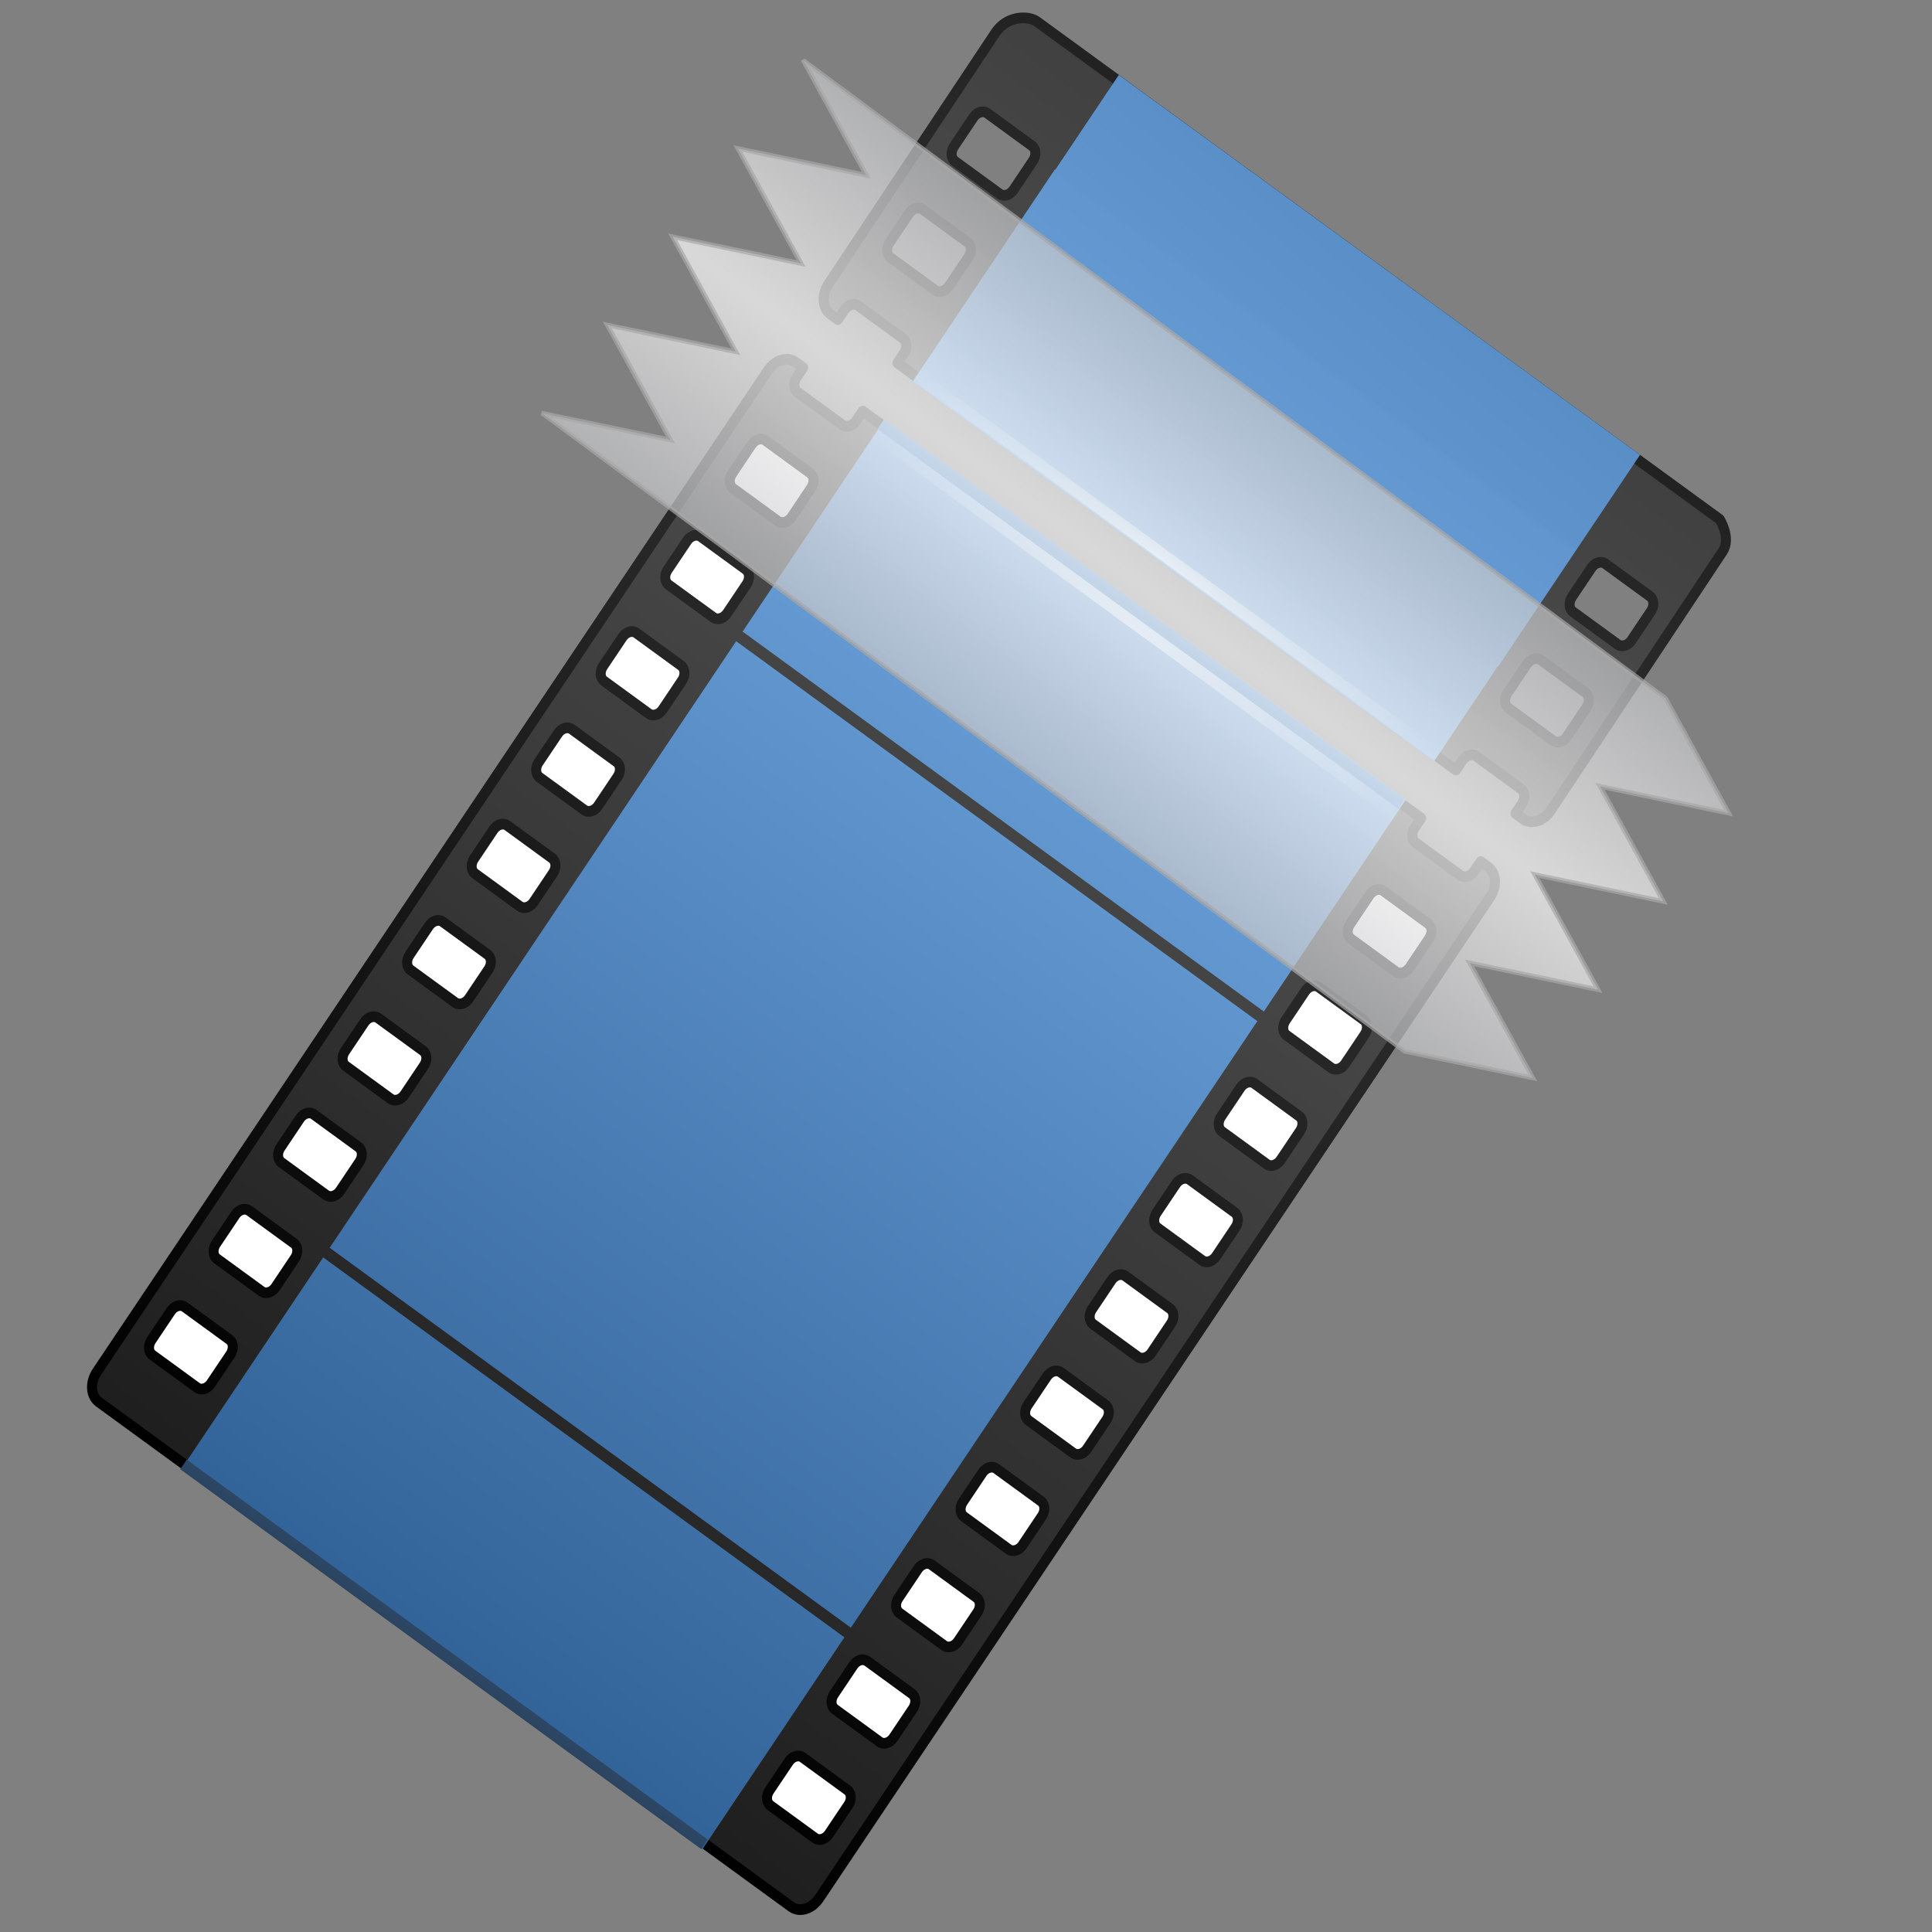 <?xml version="1.0" encoding="UTF-8" standalone="no"?>
<!-- Created with Inkscape (http://www.inkscape.org/) -->

<svg
   xmlns:dc="http://purl.org/dc/elements/1.1/"
   xmlns:cc="http://creativecommons.org/ns#"
   xmlns:rdf="http://www.w3.org/1999/02/22-rdf-syntax-ns#"
   xmlns:svg="http://www.w3.org/2000/svg"
   xmlns="http://www.w3.org/2000/svg"
   xmlns:xlink="http://www.w3.org/1999/xlink"
   xmlns:sodipodi="http://sodipodi.sourceforge.net/DTD/sodipodi-0.dtd"
   xmlns:inkscape="http://www.inkscape.org/namespaces/inkscape"
   version="1.0"
   width="128"
   height="128"
   id="svg11300"
   style="display:inline;enable-background:new"
   inkscape:version="0.48.3.1 r9886"
   sodipodi:docname="kdenlive.svg">
  <rect width="100%" height="100%" fill="#808080" stroke="none"/>
  <sodipodi:namedview
     pagecolor="#ffffff"
     bordercolor="#666666"
     borderopacity="1"
     objecttolerance="10"
     gridtolerance="10"
     guidetolerance="10"
     inkscape:pageopacity="0"
     inkscape:pageshadow="2"
     inkscape:window-width="1920"
     inkscape:window-height="1032"
     id="namedview60"
     showgrid="true"
     inkscape:zoom="6.703125"
     inkscape:cx="64"
     inkscape:cy="69.967366"
     inkscape:window-x="0"
     inkscape:window-y="26"
     inkscape:window-maximized="1"
     inkscape:current-layer="layer1"
     showguides="false"
     inkscape:snap-global="false">
    <inkscape:grid
       type="xygrid"
       id="grid3100"
       empspacing="5"
       visible="true"
       enabled="true"
       snapvisiblegridlinesonly="true" />
  </sodipodi:namedview>
  <title
     id="title2897">Candy Icon Theme</title>
  <defs
     id="defs3">
    <linearGradient
       id="linearGradient3616">
      <stop
         id="stop3618"
         style="stop-color:#000000;stop-opacity:0"
         offset="0" />
      <stop
         id="stop3620"
         style="stop-color:#000000;stop-opacity:1"
         offset="1" />
    </linearGradient>
    <linearGradient
       id="linearGradient2831-3">
      <stop
         id="stop2833-9"
         style="stop-color:#729fcf;stop-opacity:1"
         offset="0" />
      <stop
         id="stop2835-7"
         style="stop-color:#729fcf;stop-opacity:0"
         offset="1" />
    </linearGradient>
    <linearGradient
       id="linearGradient3922">
      <stop
         id="stop3924"
         style="stop-color:#316297;stop-opacity:1"
         offset="0" />
      <stop
         id="stop3926"
         style="stop-color:#6da3dd;stop-opacity:1"
         offset="1" />
    </linearGradient>
    <linearGradient
       id="linearGradient3596">
      <stop
         id="stop3598"
         style="stop-color:#1e1e1e;stop-opacity:1"
         offset="0" />
      <stop
         id="stop3600"
         style="stop-color:#505050;stop-opacity:1"
         offset="1" />
    </linearGradient>
    <linearGradient
       id="linearGradient3652">
      <stop
         id="stop3654"
         style="stop-color:#000000;stop-opacity:1"
         offset="0" />
      <stop
         id="stop3656"
         style="stop-color:#323232;stop-opacity:1"
         offset="1" />
    </linearGradient>
    <linearGradient
       id="linearGradient5594">
      <stop
         id="stop5596"
         style="stop-color:#ffffff;stop-opacity:1"
         offset="0" />
      <stop
         id="stop5598"
         style="stop-color:#ffffff;stop-opacity:0"
         offset="1" />
    </linearGradient>
    <linearGradient
       id="linearGradient3667">
      <stop
         id="stop3669"
         style="stop-color:#2b4561;stop-opacity:1"
         offset="0" />
      <stop
         id="stop3671"
         style="stop-color:#4a85c4;stop-opacity:1"
         offset="1" />
    </linearGradient>
    <linearGradient
       x1="158"
       y1="6"
       x2="158"
       y2="-38"
       id="linearGradient4739"
       xlink:href="#linearGradient3667"
       gradientUnits="userSpaceOnUse"
       gradientTransform="matrix(1.837,0,0,0.839,-118,41.848)" />
    <radialGradient
       cx="158"
       cy="8.3"
       r="14"
       fx="158"
       fy="8.3"
       id="radialGradient4742"
       xlink:href="#linearGradient5594"
       gradientUnits="userSpaceOnUse"
       gradientTransform="matrix(1.755,0,0,0.3,-104.967,-45.35)" />
    <radialGradient
       cx="158"
       cy="11.484"
       r="19"
       fx="158"
       fy="11.484"
       id="radialGradient4745"
       xlink:href="#linearGradient5594"
       gradientUnits="userSpaceOnUse"
       gradientTransform="matrix(3.102,6.2386781e-8,-5.0740095e-8,4.563,-423.194,-25.021)" />
    <radialGradient
       cx="158"
       cy="11.484"
       r="19"
       fx="158"
       fy="11.484"
       id="radialGradient4748"
       xlink:href="#linearGradient3616"
       gradientUnits="userSpaceOnUse"
       gradientTransform="matrix(3.102,6.2386777e-8,-5.0740095e-8,4.563,-423.194,-25.021)" />
    <linearGradient
       x1="14.875"
       y1="37.75"
       x2="23.375"
       y2="37.75"
       id="linearGradient4754"
       xlink:href="#linearGradient2831-3"
       gradientUnits="userSpaceOnUse"
       gradientTransform="matrix(4.704,0,1.814,4.909,-79.437,-128.818)" />
    <linearGradient
       x1="158"
       y1="49"
       x2="158"
       y2="5"
       id="linearGradient4759"
       xlink:href="#linearGradient3667"
       gradientUnits="userSpaceOnUse"
       gradientTransform="matrix(1.837,0,0,0.839,-118,-48.735)" />
    <linearGradient
       x1="158"
       y1="49"
       x2="158"
       y2="5"
       id="linearGradient4766"
       xlink:href="#linearGradient3922"
       gradientUnits="userSpaceOnUse"
       gradientTransform="matrix(1.41,0.961,-1.255,1.751,-47.174,-101.08)" />
    <linearGradient
       x1="158"
       y1="49"
       x2="158"
       y2="5"
       id="linearGradient4769"
       xlink:href="#linearGradient3596"
       gradientUnits="userSpaceOnUse"
       gradientTransform="matrix(1.563,1.065,-1.273,1.775,-71.593,-120.745)" />
    <linearGradient
       x1="155"
       y1="49"
       x2="155"
       y2="5"
       id="linearGradient4771"
       xlink:href="#linearGradient3652"
       gradientUnits="userSpaceOnUse"
       gradientTransform="matrix(1.563,1.065,-1.273,1.775,-71.593,-120.745)" />
    <filter
       x="-0.086"
       y="-0.842"
       width="1.172"
       height="2.685"
       color-interpolation-filters="sRGB"
       id="filter4905">
      <feGaussianBlur
         stdDeviation="3.51"
         id="feGaussianBlur4907" />
    </filter>
    <radialGradient
       cx="62.625"
       cy="4.625"
       r="10.625"
       fx="62.625"
       fy="4.625"
       id="radialGradient3534"
       xlink:href="#linearGradient8838"
       gradientUnits="userSpaceOnUse"
       gradientTransform="matrix(2.165,0,0,0.753,-111.565,36.518)" />
    <linearGradient
       id="linearGradient8838">
      <stop
         id="stop8840"
         style="stop-color:black;stop-opacity:1"
         offset="0" />
      <stop
         id="stop8842"
         style="stop-color:black;stop-opacity:0"
         offset="1" />
    </linearGradient>
    <radialGradient
       cx="23.896"
       cy="3.99"
       r="20.397"
       fx="23.896"
       fy="3.99"
       id="radialGradient3529"
       xlink:href="#linearGradient3242-187-536"
       gradientUnits="userSpaceOnUse"
       gradientTransform="matrix(0,2.287,-3.019,0,36.047,-50.63)" />
    <linearGradient
       id="linearGradient3242-187-536">
      <stop
         id="stop2782"
         style="stop-color:#ffffff;stop-opacity:1;"
         offset="0" />
      <stop
         id="stop2784"
         style="stop-color:#d8d5d5;stop-opacity:1;"
         offset="1" />
    </linearGradient>
    <linearGradient
       x1="18.379"
       y1="44.98"
       x2="18.379"
       y2="3.082"
       id="linearGradient3531"
       xlink:href="#linearGradient2490-182-124"
       gradientUnits="userSpaceOnUse"
       gradientTransform="matrix(0.958,0,0,0.958,0.998,1.998)" />
    <linearGradient
       id="linearGradient2490-182-124">
      <stop
         id="stop2788"
         style="stop-color:#7f7f7f;stop-opacity:1;"
         offset="0" />
      <stop
         id="stop2790"
         style="stop-color:#b7b7b7;stop-opacity:1;"
         offset="1" />
    </linearGradient>
    <linearGradient
       x1="63.397"
       y1="-12.489"
       x2="63.397"
       y2="5.468"
       id="linearGradient3526"
       xlink:href="#linearGradient4873"
       gradientUnits="userSpaceOnUse"
       gradientTransform="matrix(2.115,0,0,2.115,-107.577,32.427)" />
    <linearGradient
       id="linearGradient4873">
      <stop
         id="stop4875"
         style="stop-color:white;stop-opacity:1"
         offset="0" />
      <stop
         id="stop4877"
         style="stop-color:white;stop-opacity:0"
         offset="1" />
    </linearGradient>
    <radialGradient
       r="10.625"
       fy="4.625"
       fx="62.625"
       cy="4.625"
       cx="62.625"
       gradientTransform="matrix(2.165,0,0,0.753,-111.565,36.518)"
       gradientUnits="userSpaceOnUse"
       id="radialGradient3969"
       xlink:href="#linearGradient8838"
       inkscape:collect="always" />
    <linearGradient
       id="linearGradient3343"
       y2="92.621"
       gradientUnits="userSpaceOnUse"
       x2="78.949"
       gradientTransform="matrix(1.148,0,0,1.02,-71.942,-65.101)"
       y1="76.02"
       x1="79.481"
       spreadMethod="pad">
      <stop
         id="stop2266"
         style="stop-color:#d7e866"
         offset="0" />
      <stop
         id="stop2268"
         style="stop-color:#8cab2a"
         offset="1" />
    </linearGradient>
    <linearGradient
       id="linearGradient3339"
       y2="46.874"
       gradientUnits="userSpaceOnUse"
       x2="13.759"
       gradientTransform="matrix(0.955,0,0,0.929,0.899,2.2)"
       y1="14.66"
       x1="34.404">
      <stop
         id="stop4224"
         style="stop-color:#fff"
         offset="0" />
      <stop
         id="stop4226"
         style="stop-color:#fff;stop-opacity:0"
         offset="1" />
    </linearGradient>
    <linearGradient
       inkscape:collect="always"
       xlink:href="#linearGradient3596"
       id="linearGradient3112"
       gradientUnits="userSpaceOnUse"
       gradientTransform="matrix(1.62,1.104,-1.319,1.84,-63.923,-134.787)"
       x1="158"
       y1="49"
       x2="158"
       y2="5" />
    <linearGradient
       inkscape:collect="always"
       xlink:href="#linearGradient3652"
       id="linearGradient3114"
       gradientUnits="userSpaceOnUse"
       gradientTransform="matrix(1.62,1.104,-1.319,1.84,-63.923,-134.787)"
       x1="155"
       y1="49"
       x2="155"
       y2="5" />
    <linearGradient
       inkscape:collect="always"
       xlink:href="#linearGradient3922"
       id="linearGradient3116"
       gradientUnits="userSpaceOnUse"
       gradientTransform="matrix(1.461,0.996,-1.301,1.814,-38.616,-114.406)"
       x1="158"
       y1="49"
       x2="158"
       y2="5" />
    <linearGradient
       inkscape:collect="always"
       xlink:href="#linearGradient3667"
       id="linearGradient3118"
       gradientUnits="userSpaceOnUse"
       gradientTransform="matrix(1.904,0,0,0.869,-119.565,-64.272)"
       x1="158"
       y1="49"
       x2="158"
       y2="5" />
    <radialGradient
       inkscape:collect="always"
       xlink:href="#linearGradient5594"
       id="radialGradient3120"
       gradientUnits="userSpaceOnUse"
       gradientTransform="matrix(1.819,0,0,0.31,-106.057,-60.764)"
       cx="158"
       cy="8.3"
       fx="158"
       fy="8.3"
       r="14" />
    <linearGradient
       inkscape:collect="always"
       xlink:href="#linearGradient3667"
       id="linearGradient3122"
       gradientUnits="userSpaceOnUse"
       gradientTransform="matrix(1.904,0,0,0.869,-119.565,29.605)"
       x1="158"
       y1="6"
       x2="158"
       y2="-38" />
    <linearGradient
       inkscape:collect="always"
       xlink:href="#linearGradient3596"
       id="linearGradient3124"
       gradientUnits="userSpaceOnUse"
       gradientTransform="matrix(-1.62,-1.104,1.319,-1.84,435.611,238.718)"
       x1="158"
       y1="49"
       x2="158"
       y2="5" />
    <linearGradient
       inkscape:collect="always"
       xlink:href="#linearGradient3652"
       id="linearGradient3126"
       gradientUnits="userSpaceOnUse"
       gradientTransform="matrix(-1.62,-1.104,1.319,-1.84,435.611,238.718)"
       x1="155"
       y1="49"
       x2="155"
       y2="5" />
    <linearGradient
       inkscape:collect="always"
       xlink:href="#linearGradient3667"
       id="linearGradient3128"
       gradientUnits="userSpaceOnUse"
       gradientTransform="matrix(1.904,0,0,0.869,-482.295,59.155)"
       x1="158"
       y1="6"
       x2="158"
       y2="-38" />
    <radialGradient
       inkscape:collect="always"
       xlink:href="#linearGradient5594"
       id="radialGradient3130"
       gradientUnits="userSpaceOnUse"
       gradientTransform="matrix(1.819,0,0,0.31,-105.702,-66.628)"
       cx="158"
       cy="8.3"
       fx="158"
       fy="8.3"
       r="14" />
    <linearGradient
       inkscape:collect="always"
       xlink:href="#linearGradient3922"
       id="linearGradient3132"
       gradientUnits="userSpaceOnUse"
       gradientTransform="matrix(-1.461,-0.996,1.301,-1.814,415.331,211.392)"
       x1="158"
       y1="49"
       x2="160.04"
       y2="-1.533" />
    <linearGradient
       inkscape:collect="always"
       xlink:href="#linearGradient3922"
       id="linearGradient3134"
       gradientUnits="userSpaceOnUse"
       gradientTransform="matrix(-1.461,-0.996,1.301,-1.814,410.304,218.337)"
       x1="158"
       y1="49"
       x2="158"
       y2="5" />
    <radialGradient
       inkscape:collect="always"
       xlink:href="#linearGradient5594"
       id="radialGradient3136"
       gradientUnits="userSpaceOnUse"
       gradientTransform="matrix(1.819,0,0,0.31,-106.435,-66.216)"
       cx="158"
       cy="8.3"
       fx="158"
       fy="8.3"
       r="14" />
    <linearGradient
       id="SVGID_1_"
       gradientUnits="userSpaceOnUse"
       x1="225.667"
       y1="4"
       x2="385.736"
       y2="4"
       gradientTransform="matrix(1,0,0,-1,-106,204)">
      <stop
         offset="0"
         style="stop-color:#A6A8AB"
         id="stop3213" />
      <stop
         offset="0.5"
         style="stop-color:#FFFFFF"
         id="stop3215" />
      <stop
         offset="1"
         style="stop-color:#A6A8AB"
         id="stop3217" />
    </linearGradient>
    <linearGradient
       y2="4"
       x2="385.736"
       y1="4"
       x1="225.667"
       gradientTransform="matrix(1,0,0,-1,-106,204)"
       gradientUnits="userSpaceOnUse"
       id="linearGradient3242"
       xlink:href="#SVGID_1_"
       inkscape:collect="always" />
    <linearGradient
       id="SVGID_1_-2"
       gradientUnits="userSpaceOnUse"
       x1="225.667"
       y1="4"
       x2="385.736"
       y2="4"
       gradientTransform="matrix(1,0,0,-1,-106,204)">
      <stop
         offset="0"
         style="stop-color:#A6A8AB"
         id="stop3213-6" />
      <stop
         offset="0.5"
         style="stop-color:#FFFFFF"
         id="stop3215-5" />
      <stop
         offset="1"
         style="stop-color:#A6A8AB"
         id="stop3217-9" />
    </linearGradient>
    <linearGradient
       y2="4"
       x2="385.736"
       y1="4"
       x1="225.667"
       gradientTransform="matrix(1,0,0,-1,-106,204)"
       gradientUnits="userSpaceOnUse"
       id="linearGradient3242-6"
       xlink:href="#SVGID_1_-2"
       inkscape:collect="always" />
  </defs>
  <g
     transform="translate(-3,-4)"
     id="layer1"
     style="display:inline">
    <g
       id="layer6"
       style="display:none" />
    <g
       id="g3996"
       transform="matrix(1.081,0,0,1.081,2.619,-8.754)" />
    <g
       id="g4085"
       transform="matrix(1.081,0,0,1.081,2.619,-8.754)" />
    <g
       transform="matrix(1.081,0,0,1.081,1.538,-8.754)"
       id="g4238" />
    <g
       id="g4600"
       transform="matrix(1.081,0,0,1.081,2.619,-8.754)" />
    <g
       id="g4909"
       transform="matrix(0.844,0,0,0.903,-77.046,-3.799)">
      <rect
         y="-55.961"
         x="207.449"
         height="87.258"
         width="6.905"
         id="rect3073"
         style="fill:#ffffff;fill-opacity:1;fill-rule:evenodd;stroke:#ffffff;stroke-width:0.078;stroke-linecap:round;stroke-linejoin:round;stroke-miterlimit:4;stroke-opacity:1;stroke-dasharray:none"
         transform="matrix(0.826,0.563,-0.583,0.813,0,0)" />
      <rect
         style="fill:#ffffff;fill-opacity:1;fill-rule:evenodd;stroke:#ffffff;stroke-width:0.078;stroke-linecap:round;stroke-linejoin:round;stroke-miterlimit:4;stroke-opacity:1;stroke-dasharray:none"
         id="rect3071"
         width="6.905"
         height="87.258"
         x="148.105"
         y="-56.093"
         transform="matrix(0.826,0.563,-0.583,0.813,0,0)" />
      <path
         d="m 157.303,35.209 c -0.648,-0.441 -1.621,-0.166 -2.182,0.616 l -52.676,73.466 c -0.561,0.783 -0.492,1.768 0.156,2.209 l 54.356,37.034 c 0.648,0.441 1.621,0.166 2.182,-0.616 l 52.676,-73.466 c 0.561,-0.783 0.492,-1.768 -0.156,-2.209 l -0.584,-0.398 -0.506,0.706 c -0.281,0.391 -0.767,0.529 -1.091,0.308 l -3.507,-2.389 c -0.324,-0.221 -0.359,-0.713 -0.078,-1.105 l 0.506,-0.706 -43.836,-29.866 -0.506,0.706 c -0.281,0.391 -0.767,0.529 -1.091,0.308 l -3.507,-2.389 c -0.324,-0.221 -0.359,-0.713 -0.078,-1.105 l 0.506,-0.706 -0.584,-0.398 z m -2.377,5.741 3.507,2.389 c 0.324,0.221 0.359,0.713 0.078,1.105 l -1.52,2.119 c -0.281,0.391 -0.767,0.529 -1.091,0.308 l -3.507,-2.389 c -0.324,-0.221 -0.359,-0.713 -0.078,-1.105 l 1.52,-2.119 c 0.281,-0.391 0.767,-0.529 1.091,-0.308 z m 48.511,33.052 3.507,2.389 c 0.324,0.221 0.359,0.713 0.078,1.105 l -1.52,2.119 c -0.281,0.391 -0.767,0.529 -1.091,0.308 l -3.507,-2.389 c -0.324,-0.221 -0.359,-0.713 -0.078,-1.105 l 1.52,-2.119 c 0.281,-0.391 0.767,-0.529 1.091,-0.308 z m -53.576,-25.988 3.507,2.389 c 0.324,0.221 0.359,0.713 0.078,1.105 l -1.52,2.119 c -0.281,0.391 -0.767,0.529 -1.091,0.308 l -3.507,-2.389 c -0.324,-0.221 -0.359,-0.713 -0.078,-1.105 l 1.52,-2.119 c 0.281,-0.391 0.767,-0.529 1.091,-0.308 z m 48.511,33.052 3.507,2.389 c 0.324,0.221 0.359,0.713 0.078,1.105 l -1.52,2.119 c -0.281,0.391 -0.767,0.529 -1.091,0.308 l -3.507,-2.389 c -0.324,-0.221 -0.359,-0.713 -0.078,-1.105 l 1.52,-2.119 c 0.281,-0.391 0.767,-0.529 1.091,-0.308 z m -53.576,-25.988 3.507,2.389 c 0.324,0.221 0.359,0.713 0.078,1.105 l -1.52,2.119 c -0.281,0.391 -0.767,0.529 -1.091,0.308 l -3.507,-2.389 c -0.324,-0.221 -0.359,-0.713 -0.078,-1.105 l 1.52,-2.119 c 0.281,-0.391 0.767,-0.529 1.091,-0.308 z m 48.511,33.052 3.507,2.389 c 0.324,0.221 0.359,0.713 0.078,1.105 l -1.52,2.119 c -0.281,0.391 -0.767,0.529 -1.091,0.308 l -3.507,-2.389 c -0.324,-0.221 -0.359,-0.713 -0.078,-1.105 l 1.52,-2.119 c 0.281,-0.391 0.767,-0.529 1.091,-0.308 z m -53.576,-25.988 3.507,2.389 c 0.324,0.221 0.359,0.713 0.078,1.105 l -1.52,2.119 c -0.281,0.391 -0.767,0.529 -1.091,0.308 l -3.507,-2.389 c -0.324,-0.221 -0.359,-0.713 -0.078,-1.105 l 1.52,-2.119 c 0.281,-0.391 0.767,-0.529 1.091,-0.308 z m 48.511,33.052 3.507,2.389 c 0.324,0.221 0.359,0.713 0.078,1.105 l -1.52,2.119 c -0.281,0.391 -0.767,0.529 -1.091,0.308 l -3.507,-2.389 c -0.324,-0.221 -0.359,-0.713 -0.078,-1.105 l 1.52,-2.119 c 0.281,-0.391 0.767,-0.529 1.091,-0.308 z m -53.576,-25.988 3.507,2.389 c 0.324,0.221 0.359,0.713 0.078,1.105 l -1.52,2.119 c -0.281,0.391 -0.767,0.529 -1.091,0.308 l -3.507,-2.389 c -0.324,-0.221 -0.359,-0.713 -0.078,-1.105 l 1.52,-2.119 c 0.281,-0.391 0.767,-0.529 1.091,-0.308 z m 48.511,33.052 3.507,2.389 c 0.324,0.221 0.359,0.713 0.078,1.105 l -1.52,2.119 c -0.281,0.391 -0.767,0.529 -1.091,0.308 l -3.507,-2.389 c -0.324,-0.221 -0.359,-0.713 -0.078,-1.105 l 1.52,-2.119 c 0.281,-0.391 0.767,-0.529 1.091,-0.308 z m -53.576,-25.988 3.507,2.389 c 0.324,0.221 0.359,0.713 0.078,1.105 l -1.52,2.119 c -0.281,0.391 -0.767,0.529 -1.091,0.308 l -3.507,-2.389 c -0.324,-0.221 -0.359,-0.713 -0.078,-1.105 l 1.52,-2.119 c 0.281,-0.391 0.767,-0.529 1.091,-0.308 z m 48.511,33.052 3.507,2.389 c 0.324,0.221 0.359,0.713 0.078,1.105 l -1.52,2.119 c -0.281,0.391 -0.767,0.529 -1.091,0.308 l -3.507,-2.389 c -0.324,-0.221 -0.359,-0.713 -0.078,-1.105 l 1.52,-2.119 c 0.281,-0.391 0.767,-0.529 1.091,-0.308 z m -53.576,-25.988 3.507,2.389 c 0.324,0.221 0.359,0.713 0.078,1.105 l -1.52,2.119 c -0.281,0.391 -0.767,0.529 -1.091,0.308 l -3.507,-2.389 c -0.324,-0.221 -0.359,-0.713 -0.078,-1.105 l 1.52,-2.119 c 0.281,-0.391 0.767,-0.529 1.091,-0.308 z m 48.511,33.052 3.507,2.389 c 0.324,0.221 0.359,0.713 0.078,1.105 l -1.52,2.119 c -0.281,0.391 -0.767,0.529 -1.091,0.308 l -3.507,-2.389 c -0.324,-0.221 -0.359,-0.713 -0.078,-1.105 l 1.52,-2.119 c 0.281,-0.391 0.767,-0.529 1.091,-0.308 z m -53.576,-25.988 3.507,2.389 c 0.324,0.221 0.359,0.713 0.078,1.105 l -1.52,2.119 c -0.281,0.391 -0.767,0.529 -1.091,0.308 l -3.507,-2.389 c -0.324,-0.221 -0.359,-0.713 -0.078,-1.105 l 1.52,-2.119 c 0.281,-0.391 0.767,-0.529 1.091,-0.308 z m 48.511,33.052 3.507,2.389 c 0.324,0.221 0.359,0.713 0.078,1.105 l -1.52,2.119 c -0.281,0.391 -0.767,0.529 -1.091,0.308 l -3.507,-2.389 c -0.324,-0.221 -0.359,-0.713 -0.078,-1.105 l 1.52,-2.119 c 0.281,-0.391 0.767,-0.529 1.091,-0.308 z m -53.576,-25.988 3.507,2.389 c 0.324,0.221 0.359,0.713 0.078,1.105 l -1.52,2.119 c -0.281,0.391 -0.767,0.529 -1.091,0.308 l -3.507,-2.389 c -0.324,-0.221 -0.359,-0.713 -0.078,-1.105 l 1.52,-2.119 c 0.281,-0.391 0.767,-0.529 1.091,-0.308 z m 48.511,33.052 3.507,2.389 c 0.324,0.221 0.359,0.713 0.078,1.105 l -1.52,2.119 c -0.281,0.391 -0.767,0.529 -1.091,0.308 l -3.507,-2.389 c -0.324,-0.221 -0.359,-0.713 -0.078,-1.105 l 1.52,-2.119 c 0.281,-0.391 0.767,-0.529 1.091,-0.308 z m -53.576,-25.988 3.507,2.389 c 0.324,0.221 0.359,0.713 0.078,1.105 l -1.52,2.119 c -0.281,0.391 -0.767,0.529 -1.091,0.308 l -3.507,-2.389 c -0.324,-0.221 -0.359,-0.713 -0.078,-1.105 l 1.52,-2.119 c 0.281,-0.391 0.767,-0.529 1.091,-0.308 z m 48.511,33.052 3.507,2.389 c 0.324,0.221 0.359,0.713 0.078,1.105 l -1.52,2.119 c -0.281,0.391 -0.767,0.529 -1.091,0.308 l -3.507,-2.389 c -0.324,-0.221 -0.359,-0.713 -0.078,-1.105 l 1.52,-2.119 c 0.281,-0.391 0.767,-0.529 1.091,-0.308 z"
         id="rect3773"
         style="fill:url(#linearGradient3112);fill-opacity:1;stroke:url(#linearGradient3114);stroke-width:0.784;stroke-linejoin:round;stroke-miterlimit:4;stroke-opacity:1;stroke-dasharray:none"
         inkscape:connector-curvature="0" />
      <path
         d="m 164.278,39.435 -11.143,15.541 40.913,27.875 11.143,-15.541 -40.913,-27.875 z M 152.629,55.682 120.719,100.186 161.632,128.061 193.542,83.557 152.629,55.682 z m -32.416,45.21 -11.143,15.541 40.913,27.875 11.143,-15.541 -40.913,-27.875 z"
         id="path2958"
         style="fill:url(#linearGradient3116);fill-opacity:1;stroke:none"
         inkscape:connector-curvature="0" />
      <rect
         width="49.507"
         height="0.869"
         x="156.53"
         y="-59.925"
         id="rect2964"
         style="fill:url(#linearGradient3118);fill-opacity:1;stroke:none"
         transform="matrix(0.826,0.563,-0.583,0.813,0,0)" />
      <rect
         width="50.921"
         height="0.869"
         x="155.823"
         y="-59.056"
         id="rect2982"
         style="opacity:0.6;fill:url(#radialGradient3120);fill-opacity:1;stroke:none"
         transform="matrix(0.826,0.563,-0.583,0.813,0,0)" />
      <rect
         width="49.507"
         height="0.869"
         x="156.53"
         y="33.951"
         id="rect2984"
         style="fill:url(#linearGradient3122);fill-opacity:1;stroke:none"
         transform="matrix(0.826,0.563,-0.583,0.813,0,0)" />
      <g
         transform="matrix(1.777,0,0,1.778,57.136,41.057)"
         id="g3538" />
      <path
         inkscape:connector-curvature="0"
         style="fill:url(#linearGradient3124);fill-opacity:1;stroke:url(#linearGradient3126);stroke-width:0.784;stroke-linejoin:round;stroke-miterlimit:4;stroke-opacity:1;stroke-dasharray:none"
         id="path3069"
         d="m 214.384,68.722 c 0.648,0.441 1.624,0.169 2.182,-0.616 l 13.504,-19.014 c 0.688,-0.969 -0.229,-2.344 -0.229,-2.344 L 176.241,10.22 c -0.648,-0.441 -2.35,-0.46 -3.264,0.827 l -13.104,18.432 c -0.558,0.785 -0.492,1.768 0.156,2.209 l 0.584,0.398 0.507,-0.706 c 0.281,-0.391 0.767,-0.529 1.091,-0.308 l 3.507,2.389 c 0.324,0.221 0.359,0.713 0.078,1.105 l -0.506,0.706 43.836,29.866 0.506,-0.706 c 0.281,-0.391 0.767,-0.529 1.091,-0.308 l 3.507,2.389 c 0.324,0.221 0.359,0.713 0.078,1.105 l -0.506,0.706 0.584,0.398 z m 2.377,-5.741 -3.507,-2.389 c -0.324,-0.221 -0.359,-0.713 -0.078,-1.105 l 1.52,-2.119 c 0.281,-0.391 0.767,-0.529 1.091,-0.308 l 3.507,2.389 c 0.324,0.221 0.359,0.713 0.078,1.105 l -1.52,2.119 c -0.281,0.391 -0.767,0.529 -1.091,0.308 z m -48.511,-33.052 -3.507,-2.389 c -0.324,-0.221 -0.359,-0.713 -0.078,-1.105 l 1.519,-2.119 c 0.281,-0.391 0.767,-0.529 1.091,-0.308 l 3.507,2.389 c 0.324,0.221 0.359,0.713 0.078,1.105 l -1.52,2.119 c -0.281,0.391 -0.767,0.529 -1.091,0.308 z m 53.576,25.988 -3.507,-2.389 c -0.324,-0.221 -0.359,-0.713 -0.078,-1.105 l 1.52,-2.119 c 0.281,-0.391 0.767,-0.529 1.091,-0.308 l 3.507,2.389 c 0.324,0.221 0.359,0.713 0.078,1.105 l -1.52,2.119 c -0.281,0.391 -0.767,0.529 -1.091,0.308 z m -48.511,-33.052 -3.507,-2.389 c -0.324,-0.221 -0.359,-0.713 -0.078,-1.105 l 1.52,-2.119 c 0.281,-0.391 0.767,-0.529 1.091,-0.308 l 3.507,2.389 c 0.324,0.221 0.359,0.713 0.078,1.105 l -1.519,2.119 c -0.281,0.391 -0.767,0.529 -1.091,0.308 z"
         sodipodi:nodetypes="cssccssccscscccccscccccccccccccccccsscsccccsssccccscsssccc" />
      <rect
         transform="matrix(-0.826,-0.563,0.583,-0.813,0,0)"
         style="fill:url(#linearGradient3128);fill-opacity:1;stroke:none"
         id="rect3078"
         y="63.501"
         x="-206.2"
         height="0.869"
         width="49.507" />
      <rect
         transform="matrix(0.826,0.563,-0.583,0.813,0,0)"
         style="opacity:0.6;fill:url(#radialGradient3130);fill-opacity:1;stroke:none"
         id="rect3096"
         y="-64.921"
         x="156.179"
         height="0.869"
         width="50.921" />
      <path
         sodipodi:nodetypes="ccccc"
         d="M 212.437,57.551 223.58,42.01 182.666,14.135 171.523,29.676 z"
         id="path3104"
         style="fill:url(#linearGradient3132);fill-opacity:1;stroke:none"
         inkscape:connector-curvature="0" />
      <path
         inkscape:connector-curvature="0"
         style="fill:url(#linearGradient3134);fill-opacity:1;stroke:none"
         id="path3071"
         d="M 207.41,64.496 218.553,48.955 177.639,21.08 166.496,36.621 z"
         sodipodi:nodetypes="ccccc" />
      <rect
         transform="matrix(0.826,0.563,-0.583,0.813,0,0)"
         style="opacity:0.6;fill:url(#radialGradient3136);fill-opacity:1;stroke:none"
         id="rect3108"
         y="-64.508"
         x="155.446"
         height="0.869"
         width="50.921" />
      <polygon
         transform="matrix(0.205,-0.259,0.376,0.26,69.045,51.809)"
         style="opacity:0.7;fill:url(#linearGradient3242-6);stroke:#a8a8a8"
         points="200,100 212.5,120 225,100 237.5,120 250,100 250,280 237.5,300 225,280 212.5,300 200,280 187.5,300 175,280 162.5,300 150,280 150,100 162.5,120 175,100 187.5,120 "
         id="polygon3219" />
    </g>
    <g
       transform="matrix(1.081,0,0,1.081,1.538,-8.754)"
       id="g4407" />
  </g>
</svg>
